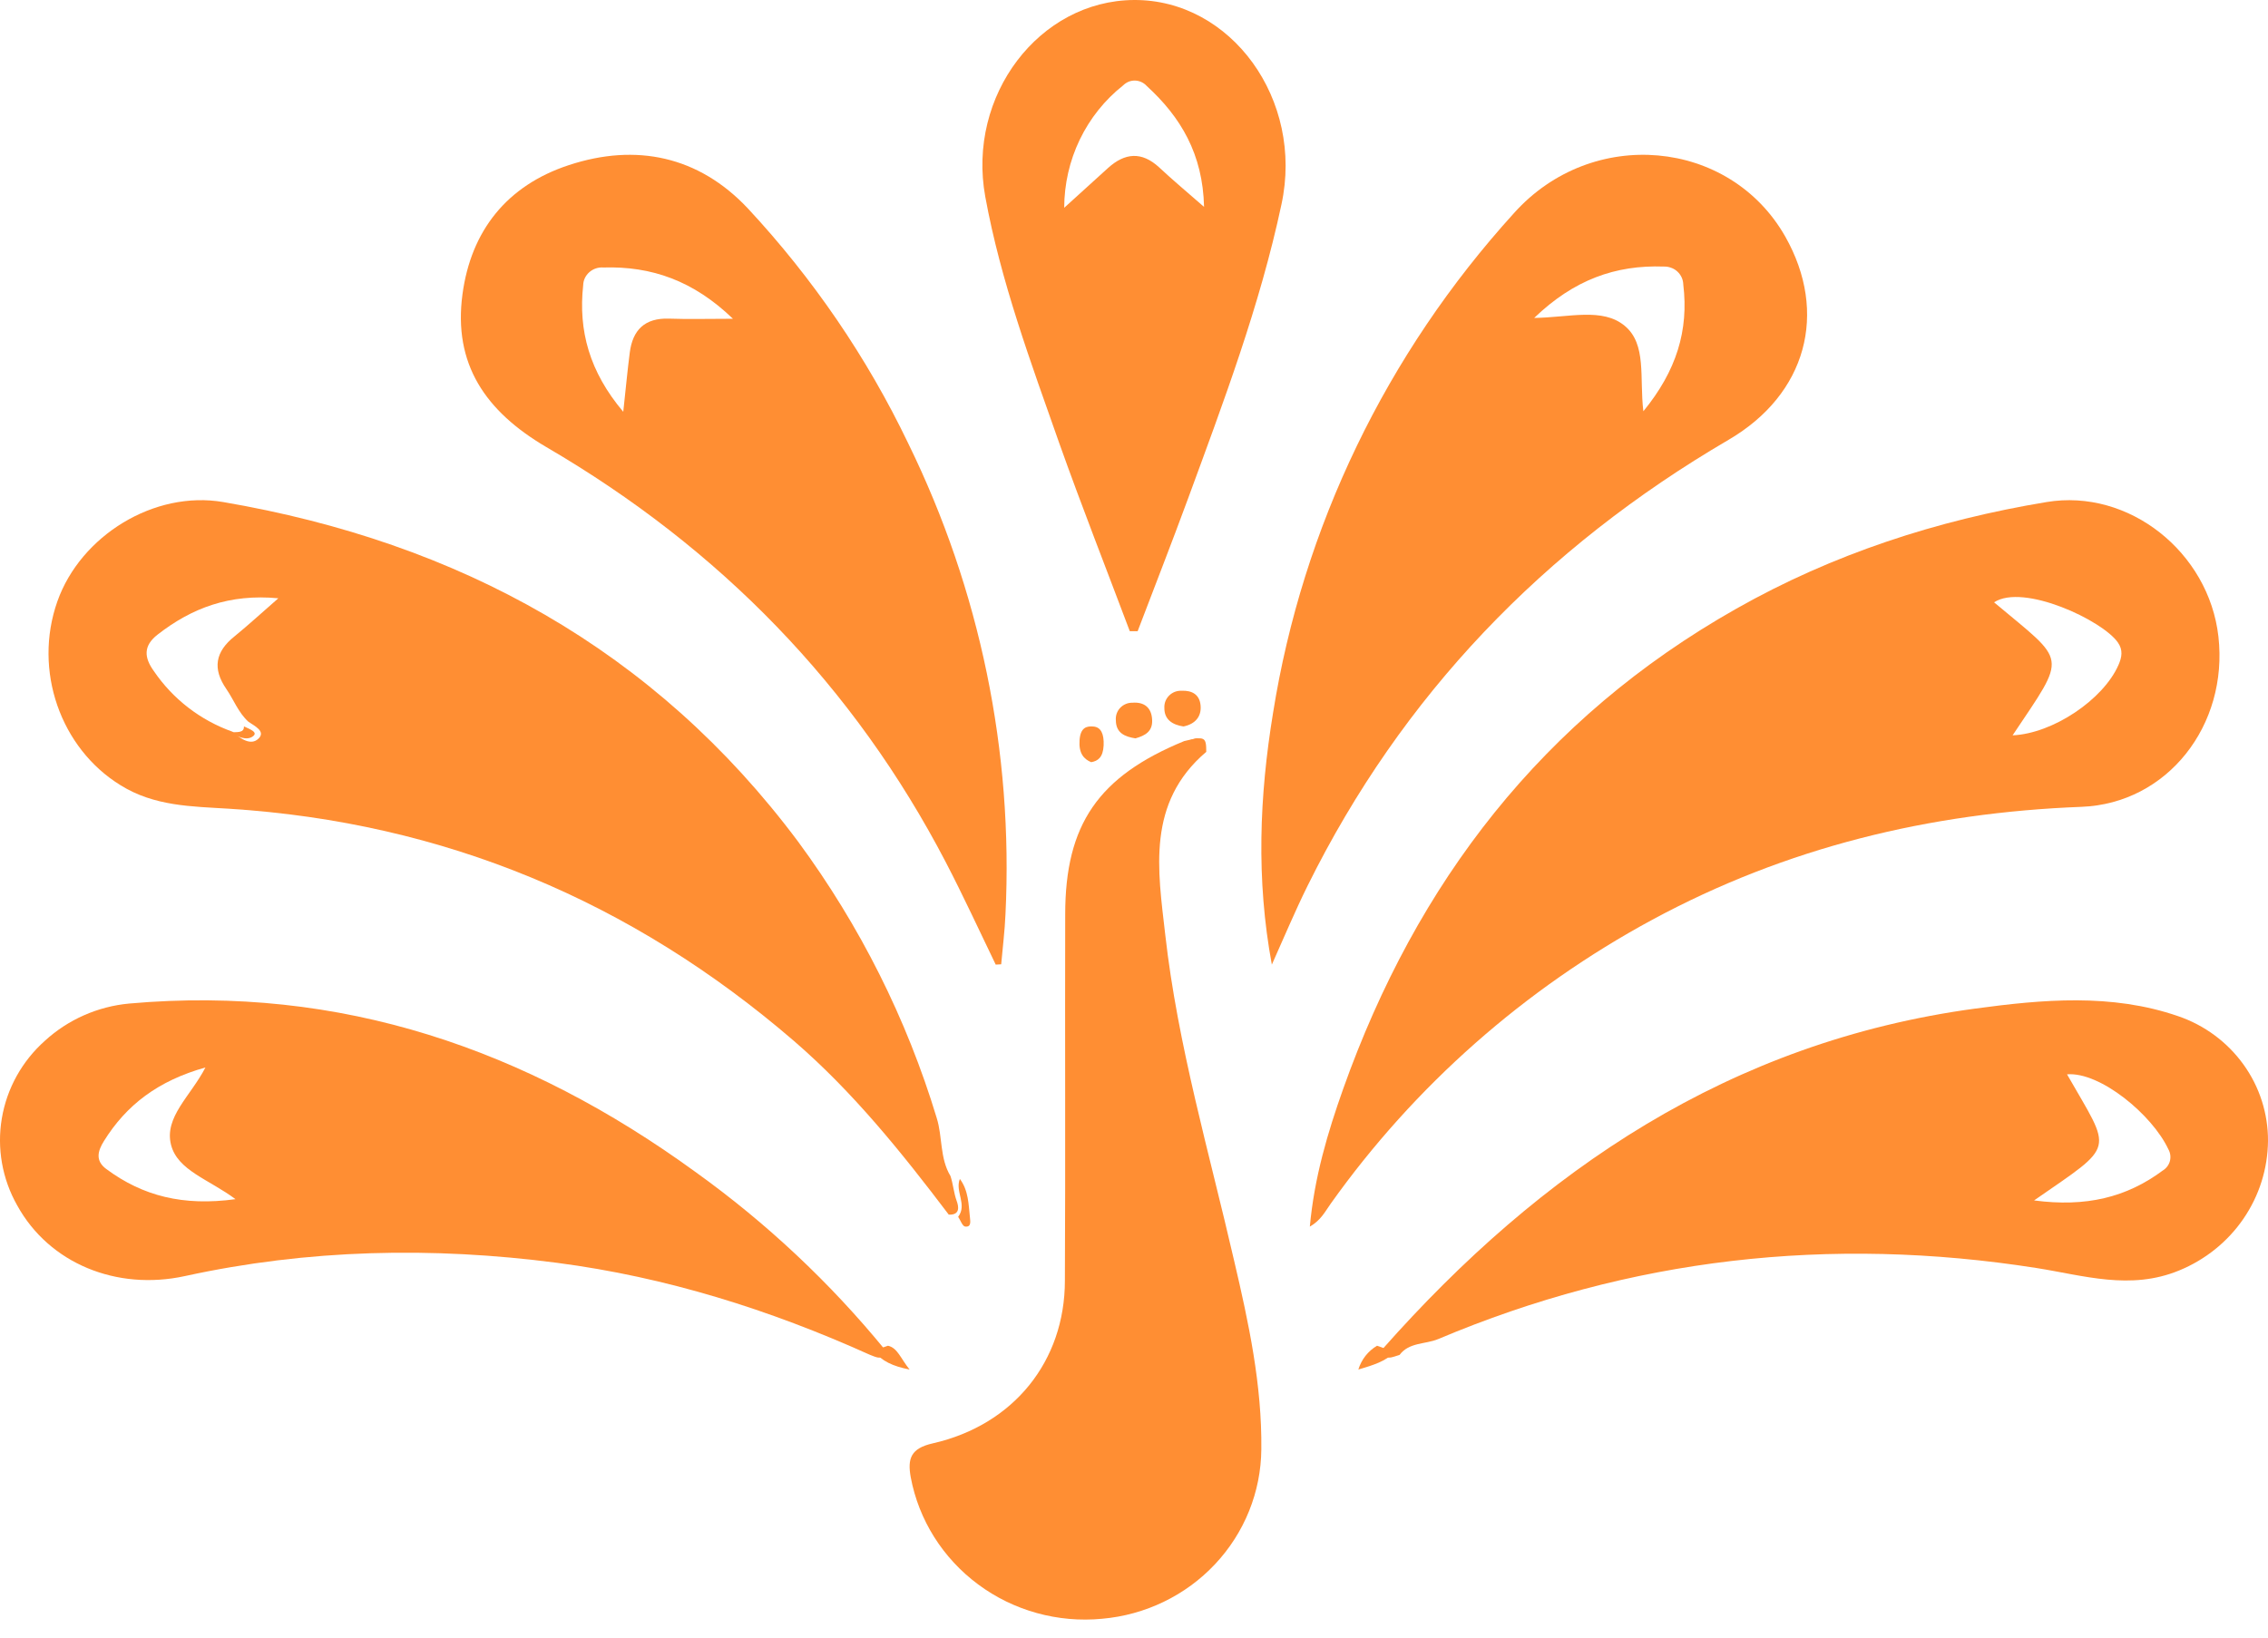 <svg width="36" height="26" viewBox="0 0 36 26" fill="none" xmlns="http://www.w3.org/2000/svg">
<path d="M35.213 10.107C35.061 8.765 33.79 7.753 32.485 7.971C30.749 8.258 29.094 8.796 27.561 9.664C24.484 11.404 22.485 14.013 21.321 17.286C21.074 17.982 20.862 18.694 20.791 19.475C20.971 19.371 21.037 19.229 21.125 19.107C22.455 17.238 24.201 15.697 26.228 14.602C28.351 13.455 30.629 12.902 33.041 12.81C34.404 12.757 35.372 11.515 35.213 10.107ZM33.626 10.559C33.383 11.111 32.582 11.647 31.946 11.675C32.82 10.366 32.815 10.54 31.652 9.563C32.116 9.258 33.377 9.85 33.618 10.202C33.701 10.321 33.681 10.435 33.626 10.559Z" fill="#FF8E33"/>
<path d="M15.185 19.066C15.138 18.937 15.13 18.8 15.087 18.672C14.915 18.387 14.963 18.053 14.869 17.752C14.393 16.177 13.648 14.692 12.668 13.362C10.392 10.314 7.285 8.611 3.543 7.971C2.448 7.783 1.28 8.505 0.911 9.547C0.523 10.645 0.962 11.88 1.91 12.465C2.45 12.803 3.042 12.803 3.636 12.84C7.053 13.057 10.031 14.312 12.601 16.526C13.543 17.339 14.313 18.299 15.06 19.285C15.242 19.292 15.219 19.159 15.185 19.066ZM3.593 10.94C3.71 11.109 3.783 11.314 3.943 11.459C4.042 11.527 4.223 11.612 4.102 11.728C3.982 11.844 3.814 11.728 3.692 11.618C3.182 11.437 2.745 11.1 2.443 10.656C2.287 10.44 2.272 10.255 2.501 10.076C3.042 9.654 3.644 9.425 4.418 9.499C4.155 9.728 3.946 9.921 3.723 10.103C3.416 10.348 3.37 10.616 3.593 10.94Z" fill="#FF8E33"/>
<path d="M28.337 3.755C27.455 2.203 25.273 2 24.033 3.382C22.004 5.616 20.677 8.371 20.207 11.32C19.991 12.636 19.937 13.963 20.188 15.315C20.377 14.894 20.553 14.472 20.757 14.06C22.252 11.043 24.498 8.702 27.439 6.982C28.675 6.259 29.024 4.968 28.337 3.755ZM26.085 6.527C26.021 5.998 26.142 5.466 25.789 5.173C25.436 4.88 24.912 5.04 24.352 5.048C24.982 4.442 25.642 4.205 26.409 4.232C26.448 4.231 26.488 4.237 26.525 4.251C26.563 4.264 26.597 4.285 26.626 4.312C26.655 4.339 26.678 4.371 26.694 4.407C26.71 4.442 26.718 4.481 26.719 4.519C26.806 5.244 26.613 5.885 26.085 6.53V6.527Z" fill="#FF8E33"/>
<path d="M14.416 7.039C13.764 5.678 12.905 4.421 11.87 3.308C11.091 2.48 10.099 2.269 9.028 2.622C8.047 2.945 7.477 3.662 7.341 4.671C7.191 5.782 7.707 6.531 8.67 7.097C11.423 8.703 13.557 10.893 15.014 13.692C15.292 14.226 15.543 14.774 15.805 15.315L15.892 15.31C15.915 15.045 15.949 14.781 15.96 14.515C16.086 11.937 15.556 9.368 14.416 7.039ZM10.622 5.059C10.23 5.045 10.041 5.243 9.996 5.6C9.96 5.877 9.935 6.156 9.893 6.538C9.356 5.902 9.178 5.251 9.257 4.527C9.258 4.488 9.267 4.449 9.284 4.414C9.301 4.379 9.325 4.347 9.355 4.321C9.384 4.295 9.419 4.275 9.457 4.262C9.495 4.249 9.535 4.244 9.575 4.247C10.343 4.224 11.006 4.456 11.634 5.061C11.228 5.061 10.926 5.07 10.622 5.059Z" fill="#FF8E33"/>
<path d="M34.572 16.133C33.514 15.768 32.419 15.869 31.354 16.013C27.465 16.54 24.459 18.577 21.946 21.418C21.971 21.627 22.103 21.542 22.215 21.512C22.367 21.309 22.624 21.345 22.827 21.261C25.878 19.972 29.046 19.617 32.324 20.132C33.074 20.25 33.814 20.491 34.59 20.171C35.005 20.001 35.36 19.715 35.61 19.35C35.861 18.984 35.996 18.555 36 18.114C36.002 17.68 35.866 17.255 35.61 16.9C35.354 16.545 34.992 16.276 34.572 16.133ZM34.334 18.581C33.755 19.013 33.109 19.168 32.287 19.059C33.599 18.148 33.527 18.314 32.81 17.057C33.336 17.014 34.163 17.7 34.418 18.246C34.45 18.302 34.459 18.367 34.444 18.43C34.429 18.492 34.389 18.546 34.335 18.581H34.334Z" fill="#FF8E33"/>
<path d="M11.036 18.605C8.365 16.663 5.412 15.634 2.053 15.933C1.552 15.979 1.081 16.187 0.713 16.524C0.35 16.847 0.109 17.281 0.029 17.756C-0.051 18.23 0.035 18.718 0.273 19.138C0.78 20.06 1.852 20.497 2.936 20.26C4.89 19.833 6.863 19.791 8.844 20.05C10.574 20.276 12.219 20.794 13.803 21.508C13.903 21.544 14.017 21.62 14.053 21.437C13.178 20.366 12.164 19.414 11.036 18.605ZM1.688 18.561C1.509 18.429 1.551 18.275 1.65 18.116C2.006 17.544 2.508 17.159 3.261 16.948C3.027 17.402 2.603 17.736 2.715 18.177C2.82 18.585 3.316 18.724 3.738 19.039C2.907 19.153 2.266 18.989 1.688 18.561Z" fill="#FF8E33"/>
<path d="M20.021 23.013C20.015 23.689 19.753 24.338 19.286 24.835C18.819 25.332 18.18 25.641 17.493 25.701C16.792 25.768 16.09 25.574 15.528 25.157C14.966 24.741 14.583 24.133 14.456 23.454C14.403 23.158 14.456 22.995 14.806 22.916C16.087 22.625 16.903 21.613 16.903 20.332C16.913 18.394 16.903 16.456 16.908 14.517C16.908 13.091 17.433 12.326 18.797 11.766C19.124 11.687 19.147 11.699 19.147 11.937C18.196 12.746 18.379 13.814 18.496 14.84C18.694 16.598 19.195 18.3 19.59 20.019C19.82 21 20.033 21.991 20.021 23.013Z" fill="#FF8E33"/>
<path d="M18 4.1885e-05C16.496 0.009 15.347 1.516 15.639 3.122C15.886 4.473 16.363 5.755 16.815 7.04C17.171 8.04 17.559 9.027 17.933 10.021H18.058C18.325 9.32 18.598 8.622 18.857 7.918C19.42 6.384 19.998 4.854 20.34 3.248C20.702 1.583 19.541 -0.009 18 4.1885e-05ZM18.4 2.658C18.121 2.401 17.855 2.426 17.587 2.668C17.38 2.854 17.174 3.043 16.892 3.299C16.893 2.924 16.977 2.554 17.139 2.217C17.301 1.881 17.536 1.586 17.826 1.357C17.851 1.332 17.881 1.312 17.913 1.298C17.946 1.285 17.981 1.278 18.016 1.279C18.051 1.28 18.086 1.288 18.118 1.303C18.15 1.318 18.179 1.339 18.203 1.366C18.741 1.858 19.093 2.445 19.112 3.285C18.842 3.048 18.615 2.86 18.4 2.658Z" fill="#FF8E33"/>
<path d="M18.288 11.432C18.296 11.614 18.177 11.679 18.023 11.723C17.857 11.697 17.714 11.64 17.712 11.437C17.709 11.401 17.713 11.365 17.725 11.33C17.737 11.296 17.756 11.264 17.781 11.238C17.806 11.212 17.836 11.191 17.87 11.177C17.903 11.163 17.939 11.156 17.976 11.157C18.158 11.143 18.28 11.23 18.288 11.432Z" fill="#FF8E33"/>
<path d="M18.785 11.534C18.612 11.508 18.479 11.426 18.482 11.238C18.48 11.202 18.486 11.166 18.499 11.132C18.512 11.099 18.533 11.068 18.558 11.043C18.584 11.017 18.615 10.997 18.649 10.984C18.683 10.971 18.72 10.966 18.756 10.967C18.922 10.96 19.042 11.028 19.057 11.201C19.073 11.374 18.974 11.496 18.785 11.534Z" fill="#FF8E33"/>
<path d="M17.518 11.836C17.508 12.028 17.425 12.083 17.32 12.101C17.202 12.052 17.121 11.958 17.136 11.752C17.15 11.545 17.253 11.526 17.357 11.535C17.475 11.545 17.526 11.652 17.518 11.836Z" fill="#FF8E33"/>
<path d="M14.438 21.744C14.168 21.691 14.001 21.611 13.861 21.447L14.095 21.366C14.247 21.401 14.292 21.562 14.438 21.744Z" fill="#FF8E33"/>
<path d="M22.139 21.467C21.989 21.616 21.798 21.674 21.561 21.744C21.61 21.585 21.715 21.45 21.858 21.366L22.139 21.467Z" fill="#FF8E33"/>
<path d="M15.32 19.474C15.277 19.469 15.245 19.373 15.209 19.319C15.357 19.125 15.155 18.915 15.236 18.718C15.374 18.903 15.373 19.12 15.396 19.331C15.401 19.39 15.421 19.486 15.32 19.474Z" fill="#FF8E33"/>
<path d="M19.058 11.912C19.047 11.695 18.935 11.801 18.866 11.76C19.048 11.692 19.061 11.702 19.058 11.912Z" fill="#FF8E33"/>
<path d="M4.008 11.695C3.91 11.762 3.762 11.695 3.658 11.629C3.748 11.617 3.877 11.647 3.872 11.533C3.957 11.574 4.112 11.626 4.008 11.695Z" fill="#FF8E33"/>
</svg>
